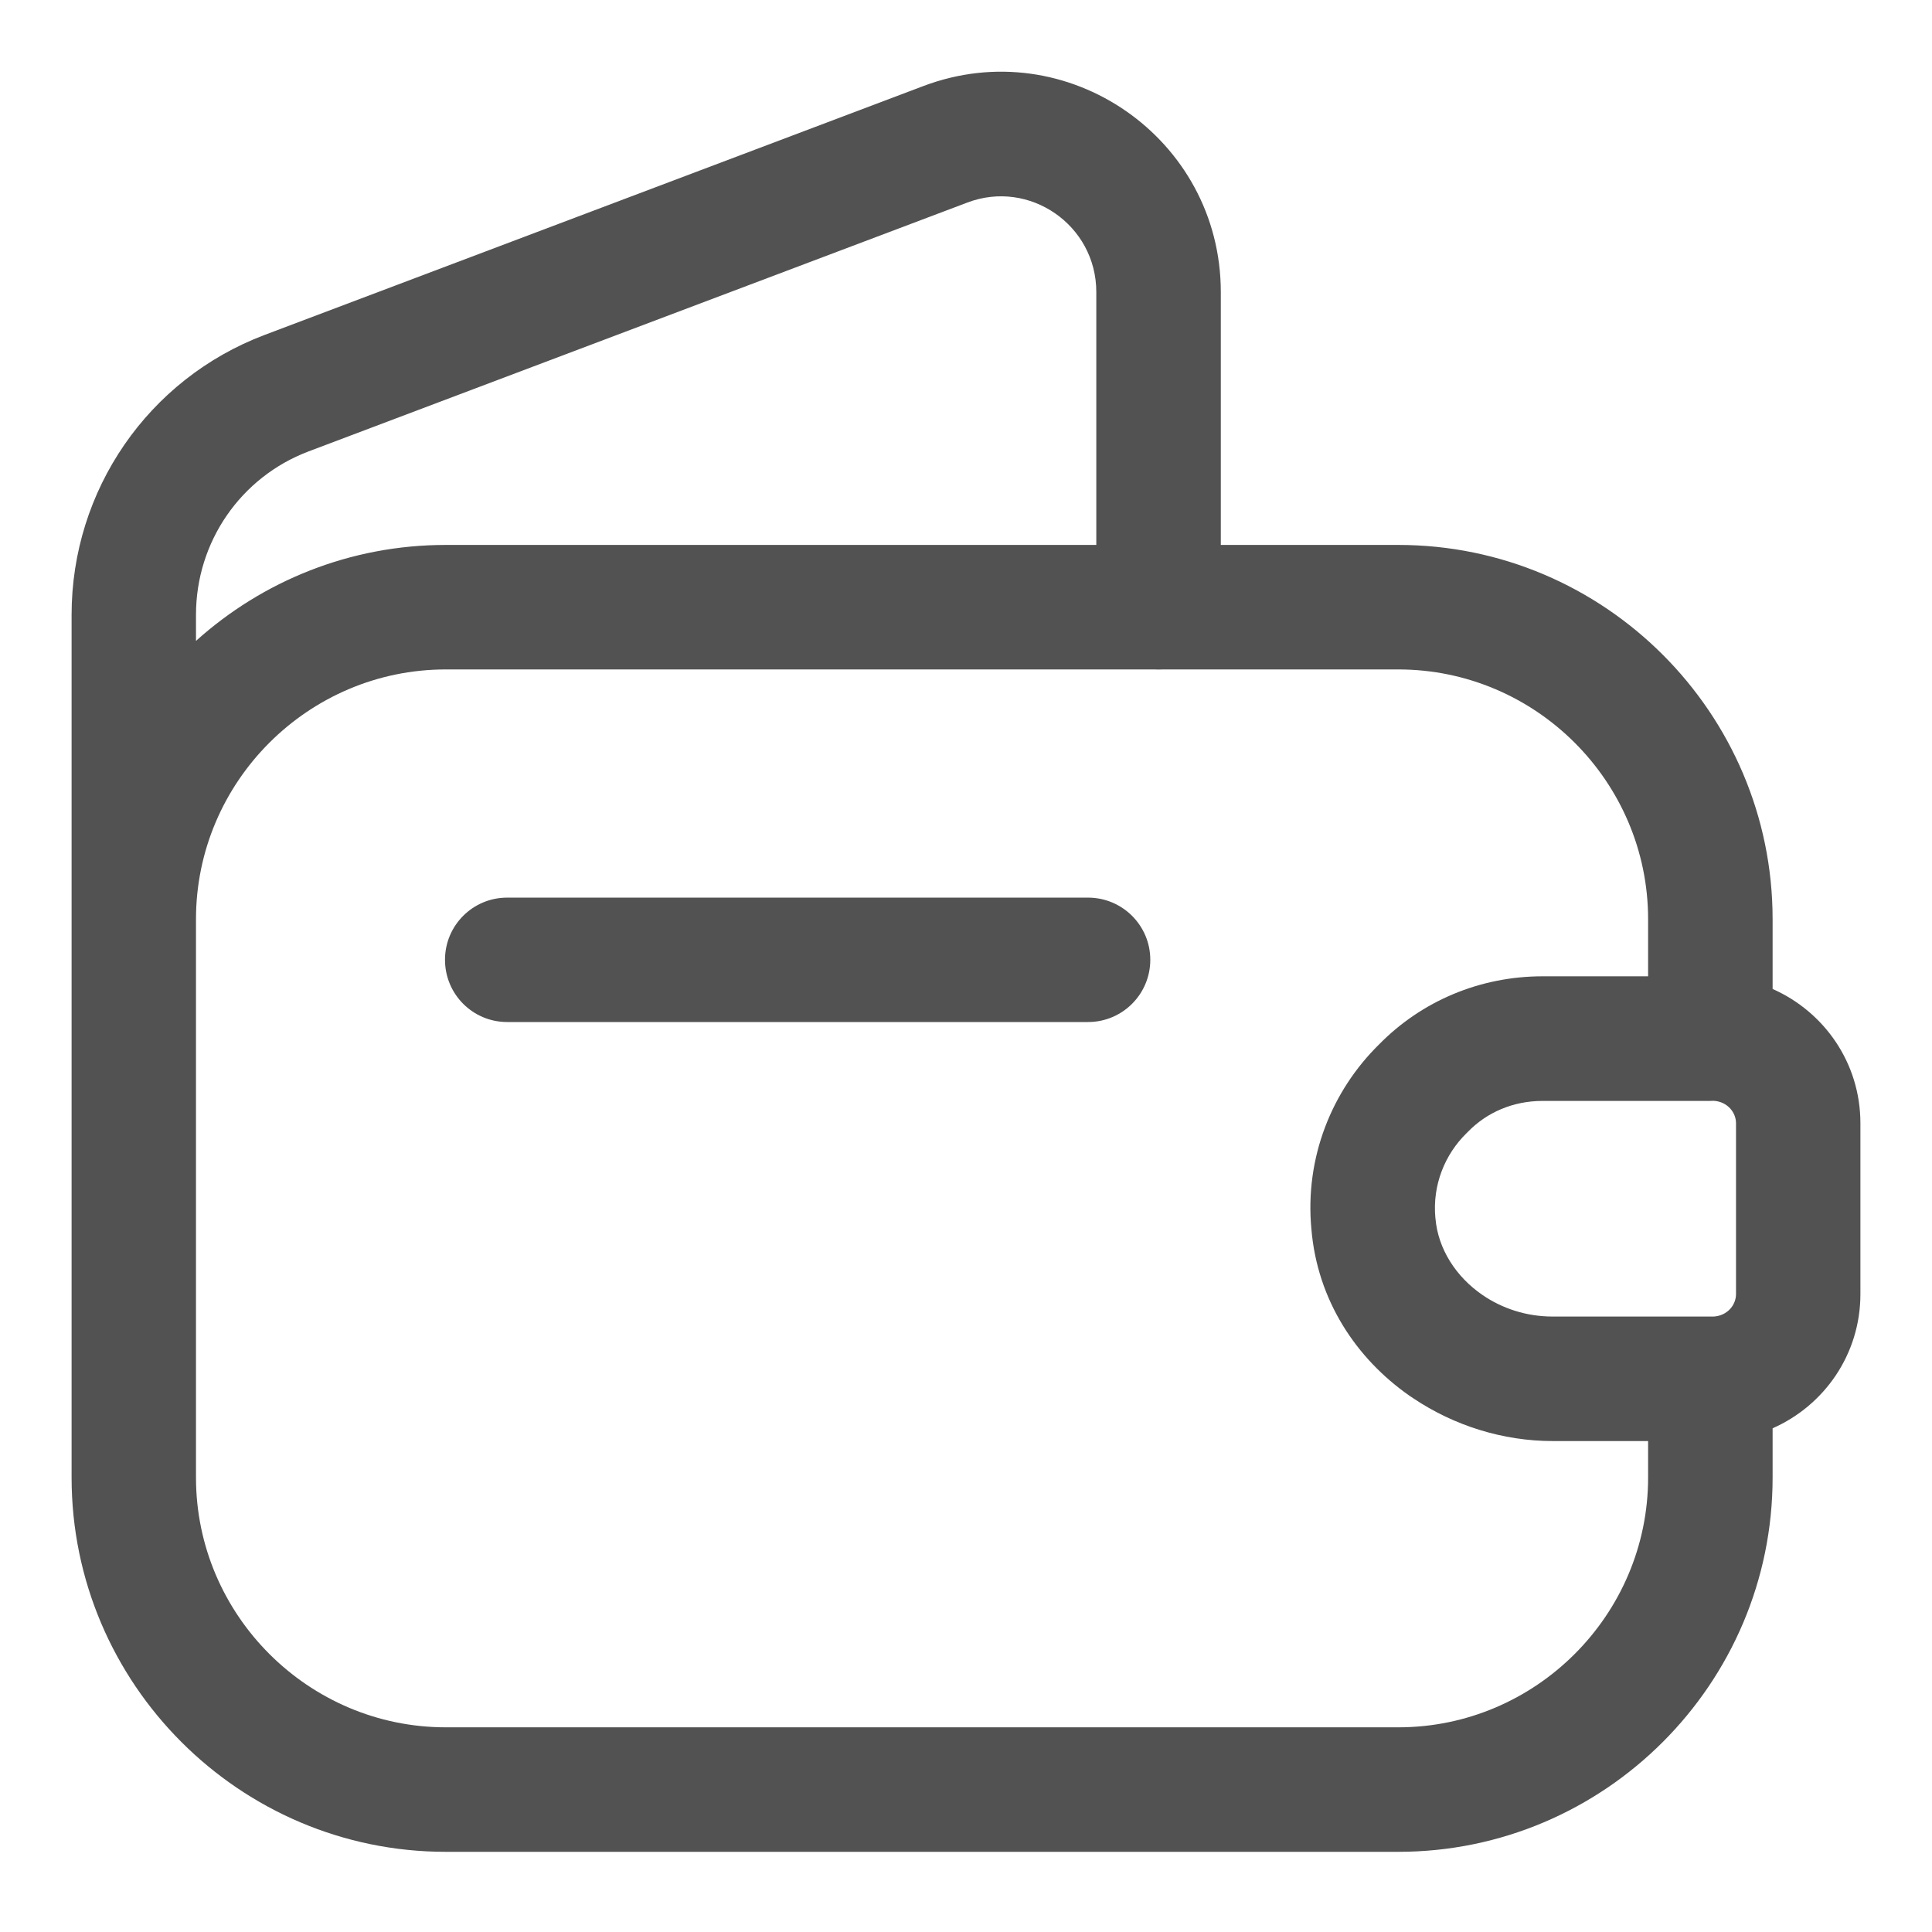 <svg width="18" height="18" viewBox="0 0 18 18" fill="#525252" xmlns="http://www.w3.org/2000/svg">
<path d="M4.725 8.363C4.405 8.363 4.146 8.622 4.146 8.942C4.146 9.263 4.405 9.522 4.725 9.522H10.137C10.457 9.522 10.717 9.263 10.717 8.942C10.717 8.622 10.457 8.363 10.137 8.363H4.725Z" fill="inherit"/>
<path fill-rule="evenodd" clip-rule="evenodd" d="M16.515 13.766V13.307C16.996 13.095 17.333 12.618 17.333 12.057V10.465C17.333 9.903 16.996 9.427 16.515 9.214V8.564C16.515 6.643 14.949 5.077 13.028 5.077H11.374V2.721C11.374 1.289 9.941 0.295 8.602 0.802L2.464 3.121C1.379 3.532 0.667 4.568 0.667 5.728V13.766C0.667 15.687 2.233 17.253 4.153 17.253H13.028C14.949 17.253 16.515 15.687 16.515 13.766ZM9.013 1.887C9.59 1.668 10.214 2.096 10.214 2.721V5.077H4.153C3.26 5.077 2.444 5.415 1.826 5.971V5.728C1.826 5.048 2.243 4.445 2.874 4.206L9.013 1.887ZM1.826 8.564V13.766C1.826 15.046 2.873 16.093 4.153 16.093H13.028C14.308 16.093 15.355 15.046 15.355 13.766V13.426H14.466C14.004 13.426 13.548 13.283 13.168 13.028C13.156 13.02 13.144 13.012 13.132 13.004C12.634 12.656 12.274 12.114 12.218 11.452C12.155 10.785 12.409 10.162 12.849 9.73C13.245 9.327 13.787 9.096 14.373 9.096H15.355V8.564C15.355 7.283 14.308 6.237 13.028 6.237H10.836C10.822 6.238 10.808 6.238 10.794 6.238C10.78 6.238 10.766 6.238 10.752 6.237H4.153C2.873 6.237 1.826 7.283 1.826 8.564ZM14.465 12.266C14.22 12.266 13.994 12.19 13.812 12.065C13.564 11.895 13.398 11.635 13.374 11.353L13.373 11.346C13.345 11.042 13.46 10.756 13.665 10.556L13.676 10.545C13.852 10.364 14.096 10.257 14.373 10.257H15.935C15.944 10.257 15.953 10.256 15.962 10.256H15.967C16.092 10.264 16.174 10.362 16.174 10.465V12.057C16.174 12.16 16.092 12.258 15.967 12.266H14.465Z" fill="inherit"/>
</svg>
